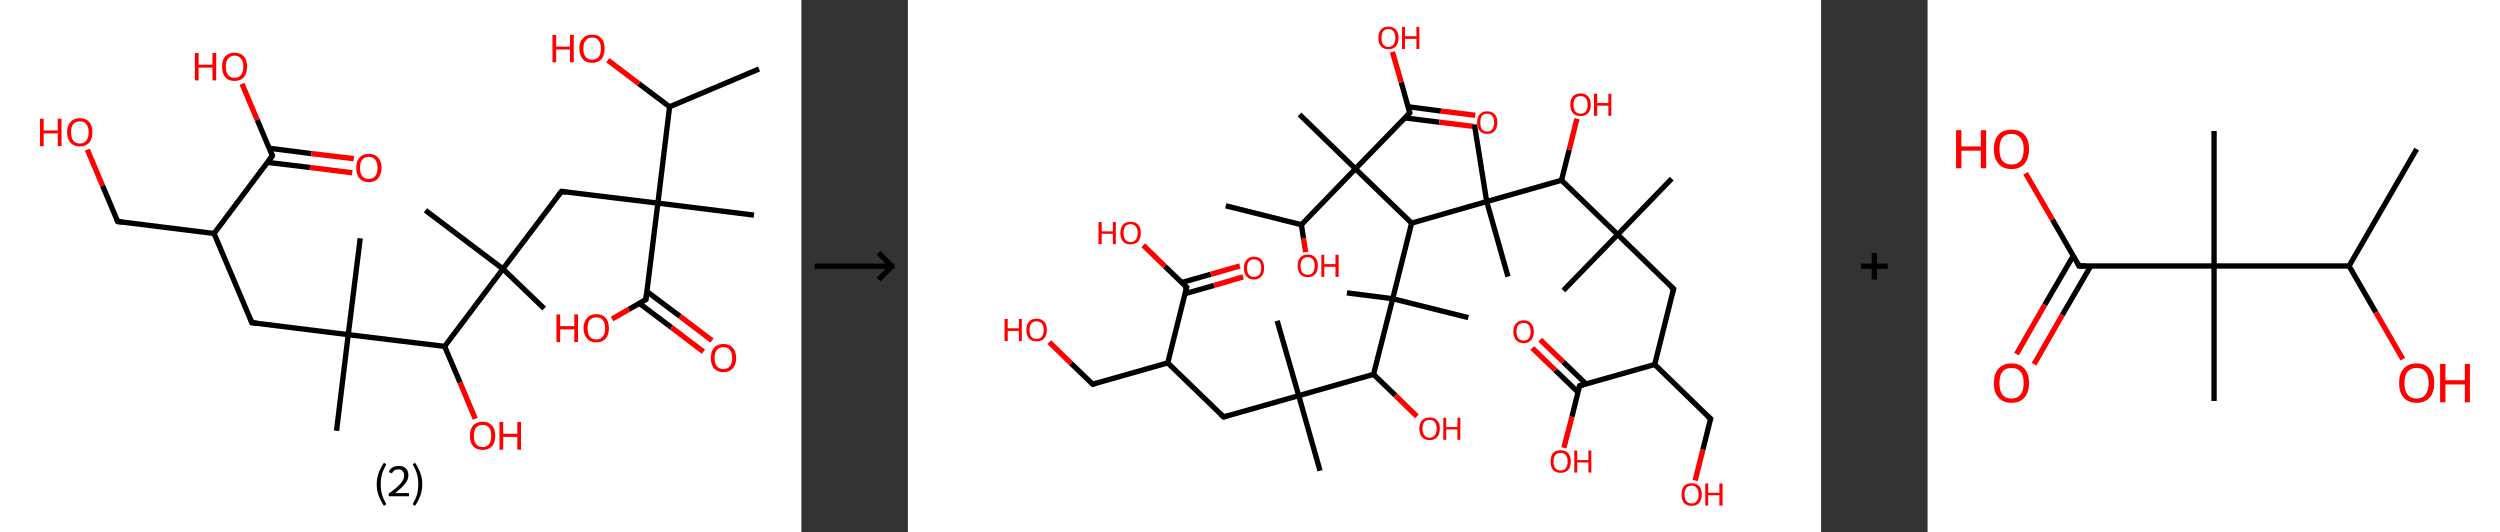 <?xml version='1.0' encoding='ASCII' standalone='yes'?>
<svg xmlns="http://www.w3.org/2000/svg" xmlns:xlink="http://www.w3.org/1999/xlink" version="1.1" width="939.0px" viewBox="0 0 939.0 200.0" height="200.0px">
  <rect x="0" y="0" width="939.0" height="200.0" fill="#333333" stroke="none"/>
  <g>
    <g transform="translate(0, 0) scale(1 1) "><!-- END OF HEADER -->
<rect style="opacity:1.0;fill:#FFFFFF;stroke:none" width="301.0" height="200.0" x="0.0" y="0.0"> </rect>
<path class="bond-0 atom-0 atom-1" d="M 285.1,25.9 L 251.5,40.1" style="fill:none;fill-rule:evenodd;stroke:#000000;stroke-width:2.0px;stroke-linecap:butt;stroke-linejoin:miter;stroke-opacity:1"/>
<path class="bond-1 atom-1 atom-2" d="M 251.5,40.1 L 239.9,31.4" style="fill:none;fill-rule:evenodd;stroke:#000000;stroke-width:2.0px;stroke-linecap:butt;stroke-linejoin:miter;stroke-opacity:1"/>
<path class="bond-1 atom-1 atom-2" d="M 239.9,31.4 L 228.3,22.6" style="fill:none;fill-rule:evenodd;stroke:#FF0000;stroke-width:2.0px;stroke-linecap:butt;stroke-linejoin:miter;stroke-opacity:1"/>
<path class="bond-2 atom-1 atom-3" d="M 251.5,40.1 L 247.1,76.3" style="fill:none;fill-rule:evenodd;stroke:#000000;stroke-width:2.0px;stroke-linecap:butt;stroke-linejoin:miter;stroke-opacity:1"/>
<path class="bond-3 atom-3 atom-4" d="M 247.1,76.3 L 283.2,80.8" style="fill:none;fill-rule:evenodd;stroke:#000000;stroke-width:2.0px;stroke-linecap:butt;stroke-linejoin:miter;stroke-opacity:1"/>
<path class="bond-4 atom-3 atom-5" d="M 247.1,76.3 L 210.9,71.9" style="fill:none;fill-rule:evenodd;stroke:#000000;stroke-width:2.0px;stroke-linecap:butt;stroke-linejoin:miter;stroke-opacity:1"/>
<path class="bond-5 atom-5 atom-6" d="M 210.9,71.9 L 188.9,101.0" style="fill:none;fill-rule:evenodd;stroke:#000000;stroke-width:2.0px;stroke-linecap:butt;stroke-linejoin:miter;stroke-opacity:1"/>
<path class="bond-6 atom-6 atom-7" d="M 188.9,101.0 L 159.8,79.0" style="fill:none;fill-rule:evenodd;stroke:#000000;stroke-width:2.0px;stroke-linecap:butt;stroke-linejoin:miter;stroke-opacity:1"/>
<path class="bond-7 atom-6 atom-8" d="M 188.9,101.0 L 204.4,115.9" style="fill:none;fill-rule:evenodd;stroke:#000000;stroke-width:2.0px;stroke-linecap:butt;stroke-linejoin:miter;stroke-opacity:1"/>
<path class="bond-8 atom-6 atom-9" d="M 188.9,101.0 L 167.0,130.1" style="fill:none;fill-rule:evenodd;stroke:#000000;stroke-width:2.0px;stroke-linecap:butt;stroke-linejoin:miter;stroke-opacity:1"/>
<path class="bond-9 atom-9 atom-10" d="M 167.0,130.1 L 172.8,143.7" style="fill:none;fill-rule:evenodd;stroke:#000000;stroke-width:2.0px;stroke-linecap:butt;stroke-linejoin:miter;stroke-opacity:1"/>
<path class="bond-9 atom-9 atom-10" d="M 172.8,143.7 L 178.5,157.3" style="fill:none;fill-rule:evenodd;stroke:#FF0000;stroke-width:2.0px;stroke-linecap:butt;stroke-linejoin:miter;stroke-opacity:1"/>
<path class="bond-10 atom-9 atom-11" d="M 167.0,130.1 L 130.8,125.7" style="fill:none;fill-rule:evenodd;stroke:#000000;stroke-width:2.0px;stroke-linecap:butt;stroke-linejoin:miter;stroke-opacity:1"/>
<path class="bond-11 atom-11 atom-12" d="M 130.8,125.7 L 126.4,161.8" style="fill:none;fill-rule:evenodd;stroke:#000000;stroke-width:2.0px;stroke-linecap:butt;stroke-linejoin:miter;stroke-opacity:1"/>
<path class="bond-12 atom-11 atom-13" d="M 130.8,125.7 L 135.3,89.5" style="fill:none;fill-rule:evenodd;stroke:#000000;stroke-width:2.0px;stroke-linecap:butt;stroke-linejoin:miter;stroke-opacity:1"/>
<path class="bond-13 atom-11 atom-14" d="M 130.8,125.7 L 94.6,121.2" style="fill:none;fill-rule:evenodd;stroke:#000000;stroke-width:2.0px;stroke-linecap:butt;stroke-linejoin:miter;stroke-opacity:1"/>
<path class="bond-14 atom-14 atom-15" d="M 94.6,121.2 L 80.4,87.7" style="fill:none;fill-rule:evenodd;stroke:#000000;stroke-width:2.0px;stroke-linecap:butt;stroke-linejoin:miter;stroke-opacity:1"/>
<path class="bond-15 atom-15 atom-16" d="M 80.4,87.7 L 44.2,83.2" style="fill:none;fill-rule:evenodd;stroke:#000000;stroke-width:2.0px;stroke-linecap:butt;stroke-linejoin:miter;stroke-opacity:1"/>
<path class="bond-16 atom-16 atom-17" d="M 44.2,83.2 L 38.5,69.7" style="fill:none;fill-rule:evenodd;stroke:#000000;stroke-width:2.0px;stroke-linecap:butt;stroke-linejoin:miter;stroke-opacity:1"/>
<path class="bond-16 atom-16 atom-17" d="M 38.5,69.7 L 32.8,56.2" style="fill:none;fill-rule:evenodd;stroke:#FF0000;stroke-width:2.0px;stroke-linecap:butt;stroke-linejoin:miter;stroke-opacity:1"/>
<path class="bond-17 atom-15 atom-18" d="M 80.4,87.7 L 102.3,58.5" style="fill:none;fill-rule:evenodd;stroke:#000000;stroke-width:2.0px;stroke-linecap:butt;stroke-linejoin:miter;stroke-opacity:1"/>
<path class="bond-18 atom-18 atom-19" d="M 100.5,61.0 L 116.4,62.9" style="fill:none;fill-rule:evenodd;stroke:#000000;stroke-width:2.0px;stroke-linecap:butt;stroke-linejoin:miter;stroke-opacity:1"/>
<path class="bond-18 atom-18 atom-19" d="M 116.4,62.9 L 132.3,64.9" style="fill:none;fill-rule:evenodd;stroke:#FF0000;stroke-width:2.0px;stroke-linecap:butt;stroke-linejoin:miter;stroke-opacity:1"/>
<path class="bond-18 atom-18 atom-19" d="M 101.2,55.7 L 117.0,57.7" style="fill:none;fill-rule:evenodd;stroke:#000000;stroke-width:2.0px;stroke-linecap:butt;stroke-linejoin:miter;stroke-opacity:1"/>
<path class="bond-18 atom-18 atom-19" d="M 117.0,57.7 L 132.9,59.6" style="fill:none;fill-rule:evenodd;stroke:#FF0000;stroke-width:2.0px;stroke-linecap:butt;stroke-linejoin:miter;stroke-opacity:1"/>
<path class="bond-19 atom-18 atom-20" d="M 102.3,58.5 L 96.6,45.0" style="fill:none;fill-rule:evenodd;stroke:#000000;stroke-width:2.0px;stroke-linecap:butt;stroke-linejoin:miter;stroke-opacity:1"/>
<path class="bond-19 atom-18 atom-20" d="M 96.6,45.0 L 90.9,31.5" style="fill:none;fill-rule:evenodd;stroke:#FF0000;stroke-width:2.0px;stroke-linecap:butt;stroke-linejoin:miter;stroke-opacity:1"/>
<path class="bond-20 atom-3 atom-21" d="M 247.1,76.3 L 242.6,112.5" style="fill:none;fill-rule:evenodd;stroke:#000000;stroke-width:2.0px;stroke-linecap:butt;stroke-linejoin:miter;stroke-opacity:1"/>
<path class="bond-21 atom-21 atom-22" d="M 240.1,113.9 L 252.2,123.0" style="fill:none;fill-rule:evenodd;stroke:#000000;stroke-width:2.0px;stroke-linecap:butt;stroke-linejoin:miter;stroke-opacity:1"/>
<path class="bond-21 atom-21 atom-22" d="M 252.2,123.0 L 264.2,132.1" style="fill:none;fill-rule:evenodd;stroke:#FF0000;stroke-width:2.0px;stroke-linecap:butt;stroke-linejoin:miter;stroke-opacity:1"/>
<path class="bond-21 atom-21 atom-22" d="M 243.0,109.5 L 255.4,118.8" style="fill:none;fill-rule:evenodd;stroke:#000000;stroke-width:2.0px;stroke-linecap:butt;stroke-linejoin:miter;stroke-opacity:1"/>
<path class="bond-21 atom-21 atom-22" d="M 255.4,118.8 L 267.4,127.9" style="fill:none;fill-rule:evenodd;stroke:#FF0000;stroke-width:2.0px;stroke-linecap:butt;stroke-linejoin:miter;stroke-opacity:1"/>
<path class="bond-22 atom-21 atom-23" d="M 242.6,112.5 L 236.2,116.2" style="fill:none;fill-rule:evenodd;stroke:#000000;stroke-width:2.0px;stroke-linecap:butt;stroke-linejoin:miter;stroke-opacity:1"/>
<path class="bond-22 atom-21 atom-23" d="M 236.2,116.2 L 229.9,119.8" style="fill:none;fill-rule:evenodd;stroke:#FF0000;stroke-width:2.0px;stroke-linecap:butt;stroke-linejoin:miter;stroke-opacity:1"/>
<path d="M 212.7,72.1 L 210.9,71.9 L 209.8,73.3" style="fill:none;stroke:#000000;stroke-width:2.0px;stroke-linecap:butt;stroke-linejoin:miter;stroke-opacity:1;"/>
<path d="M 96.5,121.4 L 94.6,121.2 L 93.9,119.5" style="fill:none;stroke:#000000;stroke-width:2.0px;stroke-linecap:butt;stroke-linejoin:miter;stroke-opacity:1;"/>
<path d="M 46.0,83.4 L 44.2,83.2 L 43.9,82.5" style="fill:none;stroke:#000000;stroke-width:2.0px;stroke-linecap:butt;stroke-linejoin:miter;stroke-opacity:1;"/>
<path d="M 101.2,60.0 L 102.3,58.5 L 102.1,57.9" style="fill:none;stroke:#000000;stroke-width:2.0px;stroke-linecap:butt;stroke-linejoin:miter;stroke-opacity:1;"/>
<path d="M 242.8,110.7 L 242.6,112.5 L 242.3,112.7" style="fill:none;stroke:#000000;stroke-width:2.0px;stroke-linecap:butt;stroke-linejoin:miter;stroke-opacity:1;"/>
<path class="atom-2" d="M 207.5 13.1 L 208.9 13.1 L 208.9 17.5 L 214.1 17.5 L 214.1 13.1 L 215.5 13.1 L 215.5 23.4 L 214.1 23.4 L 214.1 18.6 L 208.9 18.6 L 208.9 23.4 L 207.5 23.4 L 207.5 13.1 " fill="#FF0000"/>
<path class="atom-2" d="M 217.6 18.2 Q 217.6 15.7, 218.9 14.4 Q 220.1 13.0, 222.4 13.0 Q 224.7 13.0, 225.9 14.4 Q 227.1 15.7, 227.1 18.2 Q 227.1 20.7, 225.9 22.2 Q 224.6 23.6, 222.4 23.6 Q 220.1 23.6, 218.9 22.2 Q 217.6 20.7, 217.6 18.2 M 222.4 22.4 Q 224.0 22.4, 224.8 21.4 Q 225.7 20.3, 225.7 18.2 Q 225.7 16.2, 224.8 15.2 Q 224.0 14.1, 222.4 14.1 Q 220.8 14.1, 220.0 15.2 Q 219.1 16.2, 219.1 18.2 Q 219.1 20.3, 220.0 21.4 Q 220.8 22.4, 222.4 22.4 " fill="#FF0000"/>
<path class="atom-10" d="M 176.5 163.7 Q 176.5 161.2, 177.7 159.8 Q 179.0 158.4, 181.3 158.4 Q 183.5 158.4, 184.8 159.8 Q 186.0 161.2, 186.0 163.7 Q 186.0 166.2, 184.8 167.6 Q 183.5 169.0, 181.3 169.0 Q 179.0 169.0, 177.7 167.6 Q 176.5 166.2, 176.5 163.7 M 181.3 167.9 Q 182.8 167.9, 183.7 166.8 Q 184.5 165.7, 184.5 163.7 Q 184.5 161.6, 183.7 160.6 Q 182.8 159.6, 181.3 159.6 Q 179.7 159.6, 178.8 160.6 Q 178.0 161.6, 178.0 163.7 Q 178.0 165.8, 178.8 166.8 Q 179.7 167.9, 181.3 167.9 " fill="#FF0000"/>
<path class="atom-10" d="M 187.6 158.5 L 189.0 158.5 L 189.0 162.9 L 194.3 162.9 L 194.3 158.5 L 195.7 158.5 L 195.7 168.9 L 194.3 168.9 L 194.3 164.1 L 189.0 164.1 L 189.0 168.9 L 187.6 168.9 L 187.6 158.5 " fill="#FF0000"/>
<path class="atom-17" d="M 15.0 44.6 L 16.4 44.6 L 16.4 49.0 L 21.7 49.0 L 21.7 44.6 L 23.1 44.6 L 23.1 54.9 L 21.7 54.9 L 21.7 50.1 L 16.4 50.1 L 16.4 54.9 L 15.0 54.9 L 15.0 44.6 " fill="#FF0000"/>
<path class="atom-17" d="M 25.2 49.7 Q 25.2 47.2, 26.5 45.8 Q 27.7 44.4, 30.0 44.4 Q 32.3 44.4, 33.5 45.8 Q 34.7 47.2, 34.7 49.7 Q 34.7 52.2, 33.5 53.6 Q 32.2 55.0, 30.0 55.0 Q 27.7 55.0, 26.5 53.6 Q 25.2 52.2, 25.2 49.7 M 30.0 53.9 Q 31.6 53.9, 32.4 52.8 Q 33.3 51.8, 33.3 49.7 Q 33.3 47.7, 32.4 46.6 Q 31.6 45.6, 30.0 45.6 Q 28.4 45.6, 27.5 46.6 Q 26.7 47.7, 26.7 49.7 Q 26.7 51.8, 27.5 52.8 Q 28.4 53.9, 30.0 53.9 " fill="#FF0000"/>
<path class="atom-19" d="M 133.8 63.0 Q 133.8 60.5, 135.0 59.2 Q 136.2 57.8, 138.5 57.8 Q 140.8 57.8, 142.0 59.2 Q 143.3 60.5, 143.3 63.0 Q 143.3 65.5, 142.0 67.0 Q 140.8 68.4, 138.5 68.4 Q 136.2 68.4, 135.0 67.0 Q 133.8 65.5, 133.8 63.0 M 138.5 67.2 Q 140.1 67.2, 140.9 66.2 Q 141.8 65.1, 141.8 63.0 Q 141.8 61.0, 140.9 60.0 Q 140.1 58.9, 138.5 58.9 Q 136.9 58.9, 136.1 60.0 Q 135.2 61.0, 135.2 63.0 Q 135.2 65.1, 136.1 66.2 Q 136.9 67.2, 138.5 67.2 " fill="#FF0000"/>
<path class="atom-20" d="M 73.2 19.9 L 74.6 19.9 L 74.6 24.3 L 79.8 24.3 L 79.8 19.9 L 81.2 19.9 L 81.2 30.2 L 79.8 30.2 L 79.8 25.4 L 74.6 25.4 L 74.6 30.2 L 73.2 30.2 L 73.2 19.9 " fill="#FF0000"/>
<path class="atom-20" d="M 83.4 25.0 Q 83.4 22.5, 84.6 21.2 Q 85.8 19.8, 88.1 19.8 Q 90.4 19.8, 91.6 21.2 Q 92.8 22.5, 92.8 25.0 Q 92.8 27.5, 91.6 29.0 Q 90.4 30.4, 88.1 30.4 Q 85.8 30.4, 84.6 29.0 Q 83.4 27.5, 83.4 25.0 M 88.1 29.2 Q 89.7 29.2, 90.5 28.2 Q 91.4 27.1, 91.4 25.0 Q 91.4 23.0, 90.5 22.0 Q 89.7 20.9, 88.1 20.9 Q 86.5 20.9, 85.7 22.0 Q 84.8 23.0, 84.8 25.0 Q 84.8 27.1, 85.7 28.2 Q 86.5 29.2, 88.1 29.2 " fill="#FF0000"/>
<path class="atom-22" d="M 267.0 134.5 Q 267.0 132.0, 268.2 130.6 Q 269.4 129.2, 271.7 129.2 Q 274.0 129.2, 275.2 130.6 Q 276.5 132.0, 276.5 134.5 Q 276.5 137.0, 275.2 138.4 Q 274.0 139.8, 271.7 139.8 Q 269.5 139.8, 268.2 138.4 Q 267.0 137.0, 267.0 134.5 M 271.7 138.6 Q 273.3 138.6, 274.1 137.6 Q 275.0 136.5, 275.0 134.5 Q 275.0 132.4, 274.1 131.4 Q 273.3 130.4, 271.7 130.4 Q 270.2 130.4, 269.3 131.4 Q 268.4 132.4, 268.4 134.5 Q 268.4 136.5, 269.3 137.6 Q 270.2 138.6, 271.7 138.6 " fill="#FF0000"/>
<path class="atom-23" d="M 209.0 118.1 L 210.4 118.1 L 210.4 122.5 L 215.7 122.5 L 215.7 118.1 L 217.1 118.1 L 217.1 128.5 L 215.7 128.5 L 215.7 123.7 L 210.4 123.7 L 210.4 128.5 L 209.0 128.5 L 209.0 118.1 " fill="#FF0000"/>
<path class="atom-23" d="M 219.2 123.3 Q 219.2 120.8, 220.5 119.4 Q 221.7 118.0, 224.0 118.0 Q 226.3 118.0, 227.5 119.4 Q 228.7 120.8, 228.7 123.3 Q 228.7 125.8, 227.5 127.2 Q 226.2 128.6, 224.0 128.6 Q 221.7 128.6, 220.5 127.2 Q 219.2 125.8, 219.2 123.3 M 224.0 127.5 Q 225.6 127.5, 226.4 126.4 Q 227.3 125.4, 227.3 123.3 Q 227.3 121.3, 226.4 120.2 Q 225.6 119.2, 224.0 119.2 Q 222.4 119.2, 221.5 120.2 Q 220.7 121.2, 220.7 123.3 Q 220.7 125.4, 221.5 126.4 Q 222.4 127.5, 224.0 127.5 " fill="#FF0000"/>
<path class="legend" d="M 141.5 181.9 Q 141.5 179.6, 142.2 177.7 Q 142.9 175.8, 144.2 173.8 L 145.1 174.4 Q 144.0 176.3, 143.5 178.0 Q 143.0 179.7, 143.0 181.9 Q 143.0 184.0, 143.5 185.8 Q 144.0 187.5, 145.1 189.4 L 144.2 190.0 Q 142.9 188.0, 142.2 186.1 Q 141.5 184.2, 141.5 181.9 " fill="#000000"/>
<path class="legend" d="M 146.0 177.3 Q 146.4 176.2, 147.4 175.6 Q 148.4 175.0, 149.8 175.0 Q 151.5 175.0, 152.4 175.9 Q 153.4 176.8, 153.4 178.5 Q 153.4 180.2, 152.1 181.7 Q 150.9 183.3, 148.4 185.2 L 153.6 185.2 L 153.6 186.4 L 146.0 186.4 L 146.0 185.4 Q 148.1 183.9, 149.3 182.8 Q 150.6 181.6, 151.2 180.6 Q 151.8 179.6, 151.8 178.6 Q 151.8 177.5, 151.2 176.9 Q 150.7 176.3, 149.8 176.3 Q 148.8 176.3, 148.2 176.6 Q 147.6 177.0, 147.2 177.8 L 146.0 177.3 " fill="#000000"/>
<path class="legend" d="M 158.6 181.9 Q 158.6 184.2, 157.9 186.1 Q 157.2 188.0, 155.9 190.0 L 155.0 189.4 Q 156.1 187.5, 156.6 185.8 Q 157.1 184.0, 157.1 181.9 Q 157.1 179.7, 156.6 178.0 Q 156.1 176.3, 155.0 174.4 L 155.9 173.8 Q 157.2 175.8, 157.9 177.7 Q 158.6 179.6, 158.6 181.9 " fill="#000000"/>
</g>
    <g transform="translate(301.0, 0) scale(1 1) "><line x1="5" y1="100" x2="35" y2="100" style="stroke:rgb(0,0,0);stroke-width:2"/>
  <line x1="34" y1="100" x2="29" y2="95" style="stroke:rgb(0,0,0);stroke-width:2"/>
  <line x1="34" y1="100" x2="29" y2="105" style="stroke:rgb(0,0,0);stroke-width:2"/>
</g>
    <g transform="translate(341.0, 0) scale(1 1) "><!-- END OF HEADER -->
<rect style="opacity:1.0;fill:#FFFFFF;stroke:none" width="343.0" height="200.0" x="0.0" y="0.0"> </rect>
<path class="bond-0 atom-0 atom-1" d="M 119.4,77.3 L 147.8,84.4" style="fill:none;fill-rule:evenodd;stroke:#000000;stroke-width:2.0px;stroke-linecap:butt;stroke-linejoin:miter;stroke-opacity:1"/>
<path class="bond-1 atom-1 atom-2" d="M 147.8,84.4 L 148.6,89.6" style="fill:none;fill-rule:evenodd;stroke:#000000;stroke-width:2.0px;stroke-linecap:butt;stroke-linejoin:miter;stroke-opacity:1"/>
<path class="bond-1 atom-1 atom-2" d="M 148.6,89.6 L 149.4,94.7" style="fill:none;fill-rule:evenodd;stroke:#FF0000;stroke-width:2.0px;stroke-linecap:butt;stroke-linejoin:miter;stroke-opacity:1"/>
<path class="bond-2 atom-1 atom-3" d="M 147.8,84.4 L 168.1,63.4" style="fill:none;fill-rule:evenodd;stroke:#000000;stroke-width:2.0px;stroke-linecap:butt;stroke-linejoin:miter;stroke-opacity:1"/>
<path class="bond-3 atom-3 atom-4" d="M 168.1,63.4 L 147.1,43.0" style="fill:none;fill-rule:evenodd;stroke:#000000;stroke-width:2.0px;stroke-linecap:butt;stroke-linejoin:miter;stroke-opacity:1"/>
<path class="bond-4 atom-3 atom-5" d="M 168.1,63.4 L 188.5,42.4" style="fill:none;fill-rule:evenodd;stroke:#000000;stroke-width:2.0px;stroke-linecap:butt;stroke-linejoin:miter;stroke-opacity:1"/>
<path class="bond-5 atom-5 atom-6" d="M 186.7,44.3 L 199.6,45.9" style="fill:none;fill-rule:evenodd;stroke:#000000;stroke-width:2.0px;stroke-linecap:butt;stroke-linejoin:miter;stroke-opacity:1"/>
<path class="bond-5 atom-5 atom-6" d="M 199.6,45.9 L 212.6,47.5" style="fill:none;fill-rule:evenodd;stroke:#FF0000;stroke-width:2.0px;stroke-linecap:butt;stroke-linejoin:miter;stroke-opacity:1"/>
<path class="bond-5 atom-5 atom-6" d="M 187.9,40.1 L 200.2,41.7" style="fill:none;fill-rule:evenodd;stroke:#000000;stroke-width:2.0px;stroke-linecap:butt;stroke-linejoin:miter;stroke-opacity:1"/>
<path class="bond-5 atom-5 atom-6" d="M 200.2,41.7 L 213.1,43.3" style="fill:none;fill-rule:evenodd;stroke:#FF0000;stroke-width:2.0px;stroke-linecap:butt;stroke-linejoin:miter;stroke-opacity:1"/>
<path class="bond-6 atom-5 atom-7" d="M 188.5,42.4 L 185.3,30.9" style="fill:none;fill-rule:evenodd;stroke:#000000;stroke-width:2.0px;stroke-linecap:butt;stroke-linejoin:miter;stroke-opacity:1"/>
<path class="bond-6 atom-5 atom-7" d="M 185.3,30.9 L 182.0,19.5" style="fill:none;fill-rule:evenodd;stroke:#FF0000;stroke-width:2.0px;stroke-linecap:butt;stroke-linejoin:miter;stroke-opacity:1"/>
<path class="bond-7 atom-3 atom-8" d="M 168.1,63.4 L 189.2,83.8" style="fill:none;fill-rule:evenodd;stroke:#000000;stroke-width:2.0px;stroke-linecap:butt;stroke-linejoin:miter;stroke-opacity:1"/>
<path class="bond-8 atom-8 atom-9" d="M 189.2,83.8 L 182.1,112.2" style="fill:none;fill-rule:evenodd;stroke:#000000;stroke-width:2.0px;stroke-linecap:butt;stroke-linejoin:miter;stroke-opacity:1"/>
<path class="bond-9 atom-9 atom-10" d="M 182.1,112.2 L 164.9,110.0" style="fill:none;fill-rule:evenodd;stroke:#000000;stroke-width:2.0px;stroke-linecap:butt;stroke-linejoin:miter;stroke-opacity:1"/>
<path class="bond-10 atom-9 atom-11" d="M 182.1,112.2 L 210.5,119.3" style="fill:none;fill-rule:evenodd;stroke:#000000;stroke-width:2.0px;stroke-linecap:butt;stroke-linejoin:miter;stroke-opacity:1"/>
<path class="bond-11 atom-9 atom-12" d="M 182.1,112.2 L 174.9,140.6" style="fill:none;fill-rule:evenodd;stroke:#000000;stroke-width:2.0px;stroke-linecap:butt;stroke-linejoin:miter;stroke-opacity:1"/>
<path class="bond-12 atom-12 atom-13" d="M 174.9,140.6 L 183.1,148.5" style="fill:none;fill-rule:evenodd;stroke:#000000;stroke-width:2.0px;stroke-linecap:butt;stroke-linejoin:miter;stroke-opacity:1"/>
<path class="bond-12 atom-12 atom-13" d="M 183.1,148.5 L 191.2,156.4" style="fill:none;fill-rule:evenodd;stroke:#FF0000;stroke-width:2.0px;stroke-linecap:butt;stroke-linejoin:miter;stroke-opacity:1"/>
<path class="bond-13 atom-12 atom-14" d="M 174.9,140.6 L 146.8,148.6" style="fill:none;fill-rule:evenodd;stroke:#000000;stroke-width:2.0px;stroke-linecap:butt;stroke-linejoin:miter;stroke-opacity:1"/>
<path class="bond-14 atom-14 atom-15" d="M 146.8,148.6 L 154.8,176.8" style="fill:none;fill-rule:evenodd;stroke:#000000;stroke-width:2.0px;stroke-linecap:butt;stroke-linejoin:miter;stroke-opacity:1"/>
<path class="bond-15 atom-14 atom-16" d="M 146.8,148.6 L 138.7,120.5" style="fill:none;fill-rule:evenodd;stroke:#000000;stroke-width:2.0px;stroke-linecap:butt;stroke-linejoin:miter;stroke-opacity:1"/>
<path class="bond-16 atom-14 atom-17" d="M 146.8,148.6 L 118.6,156.6" style="fill:none;fill-rule:evenodd;stroke:#000000;stroke-width:2.0px;stroke-linecap:butt;stroke-linejoin:miter;stroke-opacity:1"/>
<path class="bond-17 atom-17 atom-18" d="M 118.6,156.6 L 97.6,136.3" style="fill:none;fill-rule:evenodd;stroke:#000000;stroke-width:2.0px;stroke-linecap:butt;stroke-linejoin:miter;stroke-opacity:1"/>
<path class="bond-18 atom-18 atom-19" d="M 97.6,136.3 L 69.4,144.3" style="fill:none;fill-rule:evenodd;stroke:#000000;stroke-width:2.0px;stroke-linecap:butt;stroke-linejoin:miter;stroke-opacity:1"/>
<path class="bond-19 atom-19 atom-20" d="M 69.4,144.3 L 61.2,136.4" style="fill:none;fill-rule:evenodd;stroke:#000000;stroke-width:2.0px;stroke-linecap:butt;stroke-linejoin:miter;stroke-opacity:1"/>
<path class="bond-19 atom-19 atom-20" d="M 61.2,136.4 L 53.1,128.5" style="fill:none;fill-rule:evenodd;stroke:#FF0000;stroke-width:2.0px;stroke-linecap:butt;stroke-linejoin:miter;stroke-opacity:1"/>
<path class="bond-20 atom-18 atom-21" d="M 97.6,136.3 L 104.7,107.9" style="fill:none;fill-rule:evenodd;stroke:#000000;stroke-width:2.0px;stroke-linecap:butt;stroke-linejoin:miter;stroke-opacity:1"/>
<path class="bond-21 atom-21 atom-22" d="M 104.1,110.3 L 115.0,107.2" style="fill:none;fill-rule:evenodd;stroke:#000000;stroke-width:2.0px;stroke-linecap:butt;stroke-linejoin:miter;stroke-opacity:1"/>
<path class="bond-21 atom-21 atom-22" d="M 115.0,107.2 L 125.9,104.0" style="fill:none;fill-rule:evenodd;stroke:#FF0000;stroke-width:2.0px;stroke-linecap:butt;stroke-linejoin:miter;stroke-opacity:1"/>
<path class="bond-21 atom-21 atom-22" d="M 102.9,106.1 L 113.8,103.0" style="fill:none;fill-rule:evenodd;stroke:#000000;stroke-width:2.0px;stroke-linecap:butt;stroke-linejoin:miter;stroke-opacity:1"/>
<path class="bond-21 atom-21 atom-22" d="M 113.8,103.0 L 124.7,99.9" style="fill:none;fill-rule:evenodd;stroke:#FF0000;stroke-width:2.0px;stroke-linecap:butt;stroke-linejoin:miter;stroke-opacity:1"/>
<path class="bond-22 atom-21 atom-23" d="M 104.7,107.9 L 96.5,100.0" style="fill:none;fill-rule:evenodd;stroke:#000000;stroke-width:2.0px;stroke-linecap:butt;stroke-linejoin:miter;stroke-opacity:1"/>
<path class="bond-22 atom-21 atom-23" d="M 96.5,100.0 L 88.4,92.1" style="fill:none;fill-rule:evenodd;stroke:#FF0000;stroke-width:2.0px;stroke-linecap:butt;stroke-linejoin:miter;stroke-opacity:1"/>
<path class="bond-23 atom-8 atom-24" d="M 189.2,83.8 L 217.4,75.7" style="fill:none;fill-rule:evenodd;stroke:#000000;stroke-width:2.0px;stroke-linecap:butt;stroke-linejoin:miter;stroke-opacity:1"/>
<path class="bond-24 atom-24 atom-25" d="M 217.4,75.7 L 212.8,46.8" style="fill:none;fill-rule:evenodd;stroke:#000000;stroke-width:2.0px;stroke-linecap:butt;stroke-linejoin:miter;stroke-opacity:1"/>
<path class="bond-25 atom-24 atom-26" d="M 217.4,75.7 L 225.4,103.9" style="fill:none;fill-rule:evenodd;stroke:#000000;stroke-width:2.0px;stroke-linecap:butt;stroke-linejoin:miter;stroke-opacity:1"/>
<path class="bond-26 atom-24 atom-27" d="M 217.4,75.7 L 245.5,67.7" style="fill:none;fill-rule:evenodd;stroke:#000000;stroke-width:2.0px;stroke-linecap:butt;stroke-linejoin:miter;stroke-opacity:1"/>
<path class="bond-27 atom-27 atom-28" d="M 245.5,67.7 L 248.4,56.2" style="fill:none;fill-rule:evenodd;stroke:#000000;stroke-width:2.0px;stroke-linecap:butt;stroke-linejoin:miter;stroke-opacity:1"/>
<path class="bond-27 atom-27 atom-28" d="M 248.4,56.2 L 251.3,44.6" style="fill:none;fill-rule:evenodd;stroke:#FF0000;stroke-width:2.0px;stroke-linecap:butt;stroke-linejoin:miter;stroke-opacity:1"/>
<path class="bond-28 atom-27 atom-29" d="M 245.5,67.7 L 266.6,88.1" style="fill:none;fill-rule:evenodd;stroke:#000000;stroke-width:2.0px;stroke-linecap:butt;stroke-linejoin:miter;stroke-opacity:1"/>
<path class="bond-29 atom-29 atom-30" d="M 266.6,88.1 L 286.9,67.1" style="fill:none;fill-rule:evenodd;stroke:#000000;stroke-width:2.0px;stroke-linecap:butt;stroke-linejoin:miter;stroke-opacity:1"/>
<path class="bond-30 atom-29 atom-31" d="M 266.6,88.1 L 246.2,109.1" style="fill:none;fill-rule:evenodd;stroke:#000000;stroke-width:2.0px;stroke-linecap:butt;stroke-linejoin:miter;stroke-opacity:1"/>
<path class="bond-31 atom-29 atom-32" d="M 266.6,88.1 L 287.6,108.5" style="fill:none;fill-rule:evenodd;stroke:#000000;stroke-width:2.0px;stroke-linecap:butt;stroke-linejoin:miter;stroke-opacity:1"/>
<path class="bond-32 atom-32 atom-33" d="M 287.6,108.5 L 280.5,136.9" style="fill:none;fill-rule:evenodd;stroke:#000000;stroke-width:2.0px;stroke-linecap:butt;stroke-linejoin:miter;stroke-opacity:1"/>
<path class="bond-33 atom-33 atom-34" d="M 280.5,136.9 L 301.5,157.3" style="fill:none;fill-rule:evenodd;stroke:#000000;stroke-width:2.0px;stroke-linecap:butt;stroke-linejoin:miter;stroke-opacity:1"/>
<path class="bond-34 atom-34 atom-35" d="M 301.5,157.3 L 298.6,168.9" style="fill:none;fill-rule:evenodd;stroke:#000000;stroke-width:2.0px;stroke-linecap:butt;stroke-linejoin:miter;stroke-opacity:1"/>
<path class="bond-34 atom-34 atom-35" d="M 298.6,168.9 L 295.7,180.5" style="fill:none;fill-rule:evenodd;stroke:#FF0000;stroke-width:2.0px;stroke-linecap:butt;stroke-linejoin:miter;stroke-opacity:1"/>
<path class="bond-35 atom-33 atom-36" d="M 280.5,136.9 L 252.3,144.9" style="fill:none;fill-rule:evenodd;stroke:#000000;stroke-width:2.0px;stroke-linecap:butt;stroke-linejoin:miter;stroke-opacity:1"/>
<path class="bond-36 atom-36 atom-37" d="M 254.7,144.2 L 246.1,135.9" style="fill:none;fill-rule:evenodd;stroke:#000000;stroke-width:2.0px;stroke-linecap:butt;stroke-linejoin:miter;stroke-opacity:1"/>
<path class="bond-36 atom-36 atom-37" d="M 246.1,135.9 L 237.5,127.6" style="fill:none;fill-rule:evenodd;stroke:#FF0000;stroke-width:2.0px;stroke-linecap:butt;stroke-linejoin:miter;stroke-opacity:1"/>
<path class="bond-36 atom-36 atom-37" d="M 251.7,147.3 L 243.1,139.0" style="fill:none;fill-rule:evenodd;stroke:#000000;stroke-width:2.0px;stroke-linecap:butt;stroke-linejoin:miter;stroke-opacity:1"/>
<path class="bond-36 atom-36 atom-37" d="M 243.1,139.0 L 234.5,130.7" style="fill:none;fill-rule:evenodd;stroke:#FF0000;stroke-width:2.0px;stroke-linecap:butt;stroke-linejoin:miter;stroke-opacity:1"/>
<path class="bond-37 atom-36 atom-38" d="M 252.3,144.9 L 249.4,156.6" style="fill:none;fill-rule:evenodd;stroke:#000000;stroke-width:2.0px;stroke-linecap:butt;stroke-linejoin:miter;stroke-opacity:1"/>
<path class="bond-37 atom-36 atom-38" d="M 249.4,156.6 L 246.4,168.2" style="fill:none;fill-rule:evenodd;stroke:#FF0000;stroke-width:2.0px;stroke-linecap:butt;stroke-linejoin:miter;stroke-opacity:1"/>
<path d="M 187.5,43.4 L 188.5,42.4 L 188.4,41.8" style="fill:none;stroke:#000000;stroke-width:2.0px;stroke-linecap:butt;stroke-linejoin:miter;stroke-opacity:1;"/>
<path d="M 120.0,156.2 L 118.6,156.6 L 117.5,155.6" style="fill:none;stroke:#000000;stroke-width:2.0px;stroke-linecap:butt;stroke-linejoin:miter;stroke-opacity:1;"/>
<path d="M 70.8,143.9 L 69.4,144.3 L 69.0,143.9" style="fill:none;stroke:#000000;stroke-width:2.0px;stroke-linecap:butt;stroke-linejoin:miter;stroke-opacity:1;"/>
<path d="M 104.3,109.3 L 104.7,107.9 L 104.3,107.5" style="fill:none;stroke:#000000;stroke-width:2.0px;stroke-linecap:butt;stroke-linejoin:miter;stroke-opacity:1;"/>
<path d="M 286.5,107.5 L 287.6,108.5 L 287.2,109.9" style="fill:none;stroke:#000000;stroke-width:2.0px;stroke-linecap:butt;stroke-linejoin:miter;stroke-opacity:1;"/>
<path d="M 300.4,156.3 L 301.5,157.3 L 301.3,157.9" style="fill:none;stroke:#000000;stroke-width:2.0px;stroke-linecap:butt;stroke-linejoin:miter;stroke-opacity:1;"/>
<path d="M 253.7,144.5 L 252.3,144.9 L 252.1,145.5" style="fill:none;stroke:#000000;stroke-width:2.0px;stroke-linecap:butt;stroke-linejoin:miter;stroke-opacity:1;"/>
<path class="atom-2" d="M 146.4 99.8 Q 146.4 97.8, 147.4 96.7 Q 148.3 95.6, 150.2 95.6 Q 152.0 95.6, 153.0 96.7 Q 154.0 97.8, 154.0 99.8 Q 154.0 101.8, 153.0 103.0 Q 152.0 104.1, 150.2 104.1 Q 148.4 104.1, 147.4 103.0 Q 146.4 101.9, 146.4 99.8 M 150.2 103.2 Q 151.4 103.2, 152.1 102.4 Q 152.8 101.5, 152.8 99.8 Q 152.8 98.2, 152.1 97.4 Q 151.4 96.6, 150.2 96.6 Q 148.9 96.6, 148.2 97.4 Q 147.5 98.2, 147.5 99.8 Q 147.5 101.5, 148.2 102.4 Q 148.9 103.2, 150.2 103.2 " fill="#FF0000"/>
<path class="atom-2" d="M 155.3 95.7 L 156.4 95.7 L 156.4 99.2 L 160.6 99.2 L 160.6 95.7 L 161.8 95.7 L 161.8 104.0 L 160.6 104.0 L 160.6 100.2 L 156.4 100.2 L 156.4 104.0 L 155.3 104.0 L 155.3 95.7 " fill="#FF0000"/>
<path class="atom-6" d="M 213.8 46.0 Q 213.8 44.0, 214.8 42.9 Q 215.8 41.8, 217.6 41.8 Q 219.4 41.8, 220.4 42.9 Q 221.4 44.0, 221.4 46.0 Q 221.4 48.0, 220.4 49.2 Q 219.4 50.3, 217.6 50.3 Q 215.8 50.3, 214.8 49.2 Q 213.8 48.0, 213.8 46.0 M 217.6 49.4 Q 218.9 49.4, 219.5 48.5 Q 220.2 47.7, 220.2 46.0 Q 220.2 44.4, 219.5 43.6 Q 218.9 42.7, 217.6 42.7 Q 216.3 42.7, 215.6 43.5 Q 215.0 44.4, 215.0 46.0 Q 215.0 47.7, 215.6 48.5 Q 216.3 49.4, 217.6 49.4 " fill="#FF0000"/>
<path class="atom-7" d="M 176.7 14.2 Q 176.7 12.2, 177.7 11.1 Q 178.7 10.0, 180.5 10.0 Q 182.3 10.0, 183.3 11.1 Q 184.3 12.2, 184.3 14.2 Q 184.3 16.2, 183.3 17.4 Q 182.3 18.5, 180.5 18.5 Q 178.7 18.5, 177.7 17.4 Q 176.7 16.2, 176.7 14.2 M 180.5 17.6 Q 181.8 17.6, 182.4 16.7 Q 183.1 15.9, 183.1 14.2 Q 183.1 12.6, 182.4 11.8 Q 181.8 10.9, 180.5 10.9 Q 179.2 10.9, 178.5 11.8 Q 177.9 12.6, 177.9 14.2 Q 177.9 15.9, 178.5 16.7 Q 179.2 17.6, 180.5 17.6 " fill="#FF0000"/>
<path class="atom-7" d="M 185.6 10.1 L 186.7 10.1 L 186.7 13.6 L 191.0 13.6 L 191.0 10.1 L 192.1 10.1 L 192.1 18.4 L 191.0 18.4 L 191.0 14.6 L 186.7 14.6 L 186.7 18.4 L 185.6 18.4 L 185.6 10.1 " fill="#FF0000"/>
<path class="atom-13" d="M 192.1 161.0 Q 192.1 159.0, 193.1 157.9 Q 194.1 156.8, 196.0 156.8 Q 197.8 156.8, 198.8 157.9 Q 199.8 159.0, 199.8 161.0 Q 199.8 163.0, 198.8 164.2 Q 197.8 165.3, 196.0 165.3 Q 194.1 165.3, 193.1 164.2 Q 192.1 163.0, 192.1 161.0 M 196.0 164.4 Q 197.2 164.4, 197.9 163.5 Q 198.6 162.7, 198.6 161.0 Q 198.6 159.4, 197.9 158.5 Q 197.2 157.7, 196.0 157.7 Q 194.7 157.7, 194.0 158.5 Q 193.3 159.4, 193.3 161.0 Q 193.3 162.7, 194.0 163.5 Q 194.7 164.4, 196.0 164.4 " fill="#FF0000"/>
<path class="atom-13" d="M 201.1 156.9 L 202.2 156.9 L 202.2 160.4 L 206.4 160.4 L 206.4 156.9 L 207.5 156.9 L 207.5 165.2 L 206.4 165.2 L 206.4 161.3 L 202.2 161.3 L 202.2 165.2 L 201.1 165.2 L 201.1 156.9 " fill="#FF0000"/>
<path class="atom-20" d="M 36.3 119.8 L 37.5 119.8 L 37.5 123.3 L 41.7 123.3 L 41.7 119.8 L 42.8 119.8 L 42.8 128.1 L 41.7 128.1 L 41.7 124.3 L 37.5 124.3 L 37.5 128.1 L 36.3 128.1 L 36.3 119.8 " fill="#FF0000"/>
<path class="atom-20" d="M 44.5 123.9 Q 44.5 121.9, 45.5 120.8 Q 46.5 119.7, 48.3 119.7 Q 50.2 119.7, 51.2 120.8 Q 52.2 121.9, 52.2 123.9 Q 52.2 126.0, 51.2 127.1 Q 50.2 128.2, 48.3 128.2 Q 46.5 128.2, 45.5 127.1 Q 44.5 126.0, 44.5 123.9 M 48.3 127.3 Q 49.6 127.3, 50.3 126.5 Q 51.0 125.6, 51.0 123.9 Q 51.0 122.3, 50.3 121.5 Q 49.6 120.7, 48.3 120.7 Q 47.1 120.7, 46.4 121.5 Q 45.7 122.3, 45.7 123.9 Q 45.7 125.6, 46.4 126.5 Q 47.1 127.3, 48.3 127.3 " fill="#FF0000"/>
<path class="atom-22" d="M 126.2 100.7 Q 126.2 98.7, 127.2 97.6 Q 128.2 96.4, 130.0 96.4 Q 131.9 96.4, 132.9 97.6 Q 133.8 98.7, 133.8 100.7 Q 133.8 102.7, 132.8 103.8 Q 131.8 105.0, 130.0 105.0 Q 128.2 105.0, 127.2 103.8 Q 126.2 102.7, 126.2 100.7 M 130.0 104.0 Q 131.3 104.0, 132.0 103.2 Q 132.7 102.3, 132.7 100.7 Q 132.7 99.0, 132.0 98.2 Q 131.3 97.4, 130.0 97.4 Q 128.8 97.4, 128.1 98.2 Q 127.4 99.0, 127.4 100.7 Q 127.4 102.3, 128.1 103.2 Q 128.8 104.0, 130.0 104.0 " fill="#FF0000"/>
<path class="atom-23" d="M 71.6 83.4 L 72.8 83.4 L 72.8 86.9 L 77.0 86.9 L 77.0 83.4 L 78.1 83.4 L 78.1 91.7 L 77.0 91.7 L 77.0 87.8 L 72.8 87.8 L 72.8 91.7 L 71.6 91.7 L 71.6 83.4 " fill="#FF0000"/>
<path class="atom-23" d="M 79.8 87.5 Q 79.8 85.5, 80.8 84.4 Q 81.8 83.3, 83.6 83.3 Q 85.5 83.3, 86.5 84.4 Q 87.5 85.5, 87.5 87.5 Q 87.5 89.5, 86.5 90.7 Q 85.5 91.8, 83.6 91.8 Q 81.8 91.8, 80.8 90.7 Q 79.8 89.5, 79.8 87.5 M 83.6 90.9 Q 84.9 90.9, 85.6 90.0 Q 86.3 89.2, 86.3 87.5 Q 86.3 85.9, 85.6 85.1 Q 84.9 84.2, 83.6 84.2 Q 82.4 84.2, 81.7 85.0 Q 81.0 85.9, 81.0 87.5 Q 81.0 89.2, 81.7 90.0 Q 82.4 90.9, 83.6 90.9 " fill="#FF0000"/>
<path class="atom-28" d="M 248.8 39.3 Q 248.8 37.3, 249.8 36.2 Q 250.8 35.1, 252.7 35.1 Q 254.5 35.1, 255.5 36.2 Q 256.5 37.3, 256.5 39.3 Q 256.5 41.4, 255.5 42.5 Q 254.5 43.6, 252.7 43.6 Q 250.8 43.6, 249.8 42.5 Q 248.8 41.4, 248.8 39.3 M 252.7 42.7 Q 253.9 42.7, 254.6 41.9 Q 255.3 41.0, 255.3 39.3 Q 255.3 37.7, 254.6 36.9 Q 253.9 36.1, 252.7 36.1 Q 251.4 36.1, 250.7 36.9 Q 250.0 37.7, 250.0 39.3 Q 250.0 41.0, 250.7 41.9 Q 251.4 42.7, 252.7 42.7 " fill="#FF0000"/>
<path class="atom-28" d="M 257.7 35.2 L 258.9 35.2 L 258.9 38.7 L 263.1 38.7 L 263.1 35.2 L 264.2 35.2 L 264.2 43.5 L 263.1 43.5 L 263.1 39.7 L 258.9 39.7 L 258.9 43.5 L 257.7 43.5 L 257.7 35.2 " fill="#FF0000"/>
<path class="atom-35" d="M 290.6 185.7 Q 290.6 183.7, 291.5 182.6 Q 292.5 181.5, 294.4 181.5 Q 296.2 181.5, 297.2 182.6 Q 298.2 183.7, 298.2 185.7 Q 298.2 187.7, 297.2 188.9 Q 296.2 190.0, 294.4 190.0 Q 292.5 190.0, 291.5 188.9 Q 290.6 187.7, 290.6 185.7 M 294.4 189.1 Q 295.6 189.1, 296.3 188.2 Q 297.0 187.4, 297.0 185.7 Q 297.0 184.1, 296.3 183.3 Q 295.6 182.4, 294.4 182.4 Q 293.1 182.4, 292.4 183.2 Q 291.7 184.1, 291.7 185.7 Q 291.7 187.4, 292.4 188.2 Q 293.1 189.1, 294.4 189.1 " fill="#FF0000"/>
<path class="atom-35" d="M 299.5 181.6 L 300.6 181.6 L 300.6 185.1 L 304.8 185.1 L 304.8 181.6 L 306.0 181.6 L 306.0 189.9 L 304.8 189.9 L 304.8 186.0 L 300.6 186.0 L 300.6 189.9 L 299.5 189.9 L 299.5 181.6 " fill="#FF0000"/>
<path class="atom-37" d="M 227.4 124.6 Q 227.4 122.6, 228.4 121.5 Q 229.4 120.3, 231.3 120.3 Q 233.1 120.3, 234.1 121.5 Q 235.1 122.6, 235.1 124.6 Q 235.1 126.6, 234.1 127.7 Q 233.1 128.9, 231.3 128.9 Q 229.4 128.9, 228.4 127.7 Q 227.4 126.6, 227.4 124.6 M 231.3 127.9 Q 232.5 127.9, 233.2 127.1 Q 233.9 126.2, 233.9 124.6 Q 233.9 122.9, 233.2 122.1 Q 232.5 121.3, 231.3 121.3 Q 230.0 121.3, 229.3 122.1 Q 228.6 122.9, 228.6 124.6 Q 228.6 126.2, 229.3 127.1 Q 230.0 127.9, 231.3 127.9 " fill="#FF0000"/>
<path class="atom-38" d="M 241.4 173.3 Q 241.4 171.4, 242.3 170.2 Q 243.3 169.1, 245.2 169.1 Q 247.0 169.1, 248.0 170.2 Q 249.0 171.4, 249.0 173.3 Q 249.0 175.4, 248.0 176.5 Q 247.0 177.6, 245.2 177.6 Q 243.3 177.6, 242.3 176.5 Q 241.4 175.4, 241.4 173.3 M 245.2 176.7 Q 246.4 176.7, 247.1 175.9 Q 247.8 175.0, 247.8 173.3 Q 247.8 171.7, 247.1 170.9 Q 246.4 170.1, 245.2 170.1 Q 243.9 170.1, 243.2 170.9 Q 242.5 171.7, 242.5 173.3 Q 242.5 175.0, 243.2 175.9 Q 243.9 176.7, 245.2 176.7 " fill="#FF0000"/>
<path class="atom-38" d="M 250.3 169.2 L 251.4 169.2 L 251.4 172.8 L 255.6 172.8 L 255.6 169.2 L 256.7 169.2 L 256.7 177.5 L 255.6 177.5 L 255.6 173.7 L 251.4 173.7 L 251.4 177.5 L 250.3 177.5 L 250.3 169.2 " fill="#FF0000"/>
</g>
    <g transform="translate(684.0, 0) scale(1 1) "><line x1="15" y1="100" x2="25" y2="100" style="stroke:rgb(0,0,0);stroke-width:2"/>
  <line x1="20" y1="95" x2="20" y2="105" style="stroke:rgb(0,0,0);stroke-width:2"/>
</g>
    <g transform="translate(724.0, 0) scale(1 1) "><!-- END OF HEADER -->
<rect style="opacity:1.0;fill:#FFFFFF;stroke:none" width="215.0" height="200.0" x="0.0" y="0.0"> </rect>
<path class="bond-0 atom-0 atom-1" d="M 183.7,56.0 L 158.3,99.9" style="fill:none;fill-rule:evenodd;stroke:#000000;stroke-width:2.0px;stroke-linecap:butt;stroke-linejoin:miter;stroke-opacity:1"/>
<path class="bond-1 atom-1 atom-2" d="M 158.3,99.9 L 168.4,117.4" style="fill:none;fill-rule:evenodd;stroke:#000000;stroke-width:2.0px;stroke-linecap:butt;stroke-linejoin:miter;stroke-opacity:1"/>
<path class="bond-1 atom-1 atom-2" d="M 168.4,117.4 L 178.5,134.9" style="fill:none;fill-rule:evenodd;stroke:#FF0000;stroke-width:2.0px;stroke-linecap:butt;stroke-linejoin:miter;stroke-opacity:1"/>
<path class="bond-2 atom-1 atom-3" d="M 158.3,99.9 L 107.6,99.9" style="fill:none;fill-rule:evenodd;stroke:#000000;stroke-width:2.0px;stroke-linecap:butt;stroke-linejoin:miter;stroke-opacity:1"/>
<path class="bond-3 atom-3 atom-4" d="M 107.6,99.9 L 107.6,49.2" style="fill:none;fill-rule:evenodd;stroke:#000000;stroke-width:2.0px;stroke-linecap:butt;stroke-linejoin:miter;stroke-opacity:1"/>
<path class="bond-4 atom-3 atom-5" d="M 107.6,99.9 L 107.6,150.6" style="fill:none;fill-rule:evenodd;stroke:#000000;stroke-width:2.0px;stroke-linecap:butt;stroke-linejoin:miter;stroke-opacity:1"/>
<path class="bond-5 atom-3 atom-6" d="M 107.6,99.9 L 56.9,99.9" style="fill:none;fill-rule:evenodd;stroke:#000000;stroke-width:2.0px;stroke-linecap:butt;stroke-linejoin:miter;stroke-opacity:1"/>
<path class="bond-6 atom-6 atom-7" d="M 54.7,96.1 L 44.0,114.5" style="fill:none;fill-rule:evenodd;stroke:#000000;stroke-width:2.0px;stroke-linecap:butt;stroke-linejoin:miter;stroke-opacity:1"/>
<path class="bond-6 atom-6 atom-7" d="M 44.0,114.5 L 33.4,133.0" style="fill:none;fill-rule:evenodd;stroke:#FF0000;stroke-width:2.0px;stroke-linecap:butt;stroke-linejoin:miter;stroke-opacity:1"/>
<path class="bond-6 atom-6 atom-7" d="M 61.3,99.9 L 50.6,118.3" style="fill:none;fill-rule:evenodd;stroke:#000000;stroke-width:2.0px;stroke-linecap:butt;stroke-linejoin:miter;stroke-opacity:1"/>
<path class="bond-6 atom-6 atom-7" d="M 50.6,118.3 L 40.0,136.8" style="fill:none;fill-rule:evenodd;stroke:#FF0000;stroke-width:2.0px;stroke-linecap:butt;stroke-linejoin:miter;stroke-opacity:1"/>
<path class="bond-7 atom-6 atom-8" d="M 56.9,99.9 L 46.9,82.5" style="fill:none;fill-rule:evenodd;stroke:#000000;stroke-width:2.0px;stroke-linecap:butt;stroke-linejoin:miter;stroke-opacity:1"/>
<path class="bond-7 atom-6 atom-8" d="M 46.9,82.5 L 36.8,65.1" style="fill:none;fill-rule:evenodd;stroke:#FF0000;stroke-width:2.0px;stroke-linecap:butt;stroke-linejoin:miter;stroke-opacity:1"/>
<path d="M 59.4,99.9 L 56.9,99.9 L 56.4,99.0" style="fill:none;stroke:#000000;stroke-width:2.0px;stroke-linecap:butt;stroke-linejoin:miter;stroke-opacity:1;"/>
<path class="atom-2" d="M 177.1 143.9 Q 177.1 140.4, 178.8 138.5 Q 180.5 136.5, 183.7 136.5 Q 186.9 136.5, 188.6 138.5 Q 190.3 140.4, 190.3 143.9 Q 190.3 147.3, 188.6 149.3 Q 186.8 151.3, 183.7 151.3 Q 180.5 151.3, 178.8 149.3 Q 177.1 147.4, 177.1 143.9 M 183.7 149.7 Q 185.9 149.7, 187.0 148.2 Q 188.2 146.7, 188.2 143.9 Q 188.2 141.0, 187.0 139.6 Q 185.9 138.2, 183.7 138.2 Q 181.5 138.2, 180.3 139.6 Q 179.1 141.0, 179.1 143.9 Q 179.1 146.8, 180.3 148.2 Q 181.5 149.7, 183.7 149.7 " fill="#FF0000"/>
<path class="atom-2" d="M 192.5 136.7 L 194.5 136.7 L 194.5 142.8 L 201.8 142.8 L 201.8 136.7 L 203.7 136.7 L 203.7 151.1 L 201.8 151.1 L 201.8 144.4 L 194.5 144.4 L 194.5 151.1 L 192.5 151.1 L 192.5 136.7 " fill="#FF0000"/>
<path class="atom-7" d="M 24.9 143.9 Q 24.9 140.4, 26.6 138.5 Q 28.3 136.5, 31.5 136.5 Q 34.7 136.5, 36.4 138.5 Q 38.1 140.4, 38.1 143.9 Q 38.1 147.3, 36.4 149.3 Q 34.7 151.3, 31.5 151.3 Q 28.4 151.3, 26.6 149.3 Q 24.9 147.4, 24.9 143.9 M 31.5 149.7 Q 33.7 149.7, 34.9 148.2 Q 36.1 146.7, 36.1 143.9 Q 36.1 141.0, 34.9 139.6 Q 33.7 138.2, 31.5 138.2 Q 29.3 138.2, 28.1 139.6 Q 27.0 141.0, 27.0 143.9 Q 27.0 146.8, 28.1 148.2 Q 29.3 149.7, 31.5 149.7 " fill="#FF0000"/>
<path class="atom-8" d="M 10.7 48.9 L 12.7 48.9 L 12.7 55.0 L 20.0 55.0 L 20.0 48.9 L 22.0 48.9 L 22.0 63.2 L 20.0 63.2 L 20.0 56.6 L 12.7 56.6 L 12.7 63.2 L 10.7 63.2 L 10.7 48.9 " fill="#FF0000"/>
<path class="atom-8" d="M 24.9 56.0 Q 24.9 52.6, 26.6 50.6 Q 28.3 48.7, 31.5 48.7 Q 34.7 48.7, 36.4 50.6 Q 38.1 52.6, 38.1 56.0 Q 38.1 59.5, 36.4 61.5 Q 34.7 63.5, 31.5 63.5 Q 28.4 63.5, 26.6 61.5 Q 24.9 59.5, 24.9 56.0 M 31.5 61.8 Q 33.7 61.8, 34.9 60.4 Q 36.1 58.9, 36.1 56.0 Q 36.1 53.2, 34.9 51.8 Q 33.7 50.3, 31.5 50.3 Q 29.3 50.3, 28.1 51.7 Q 27.0 53.2, 27.0 56.0 Q 27.0 58.9, 28.1 60.4 Q 29.3 61.8, 31.5 61.8 " fill="#FF0000"/>
</g>
  </g>
</svg>
